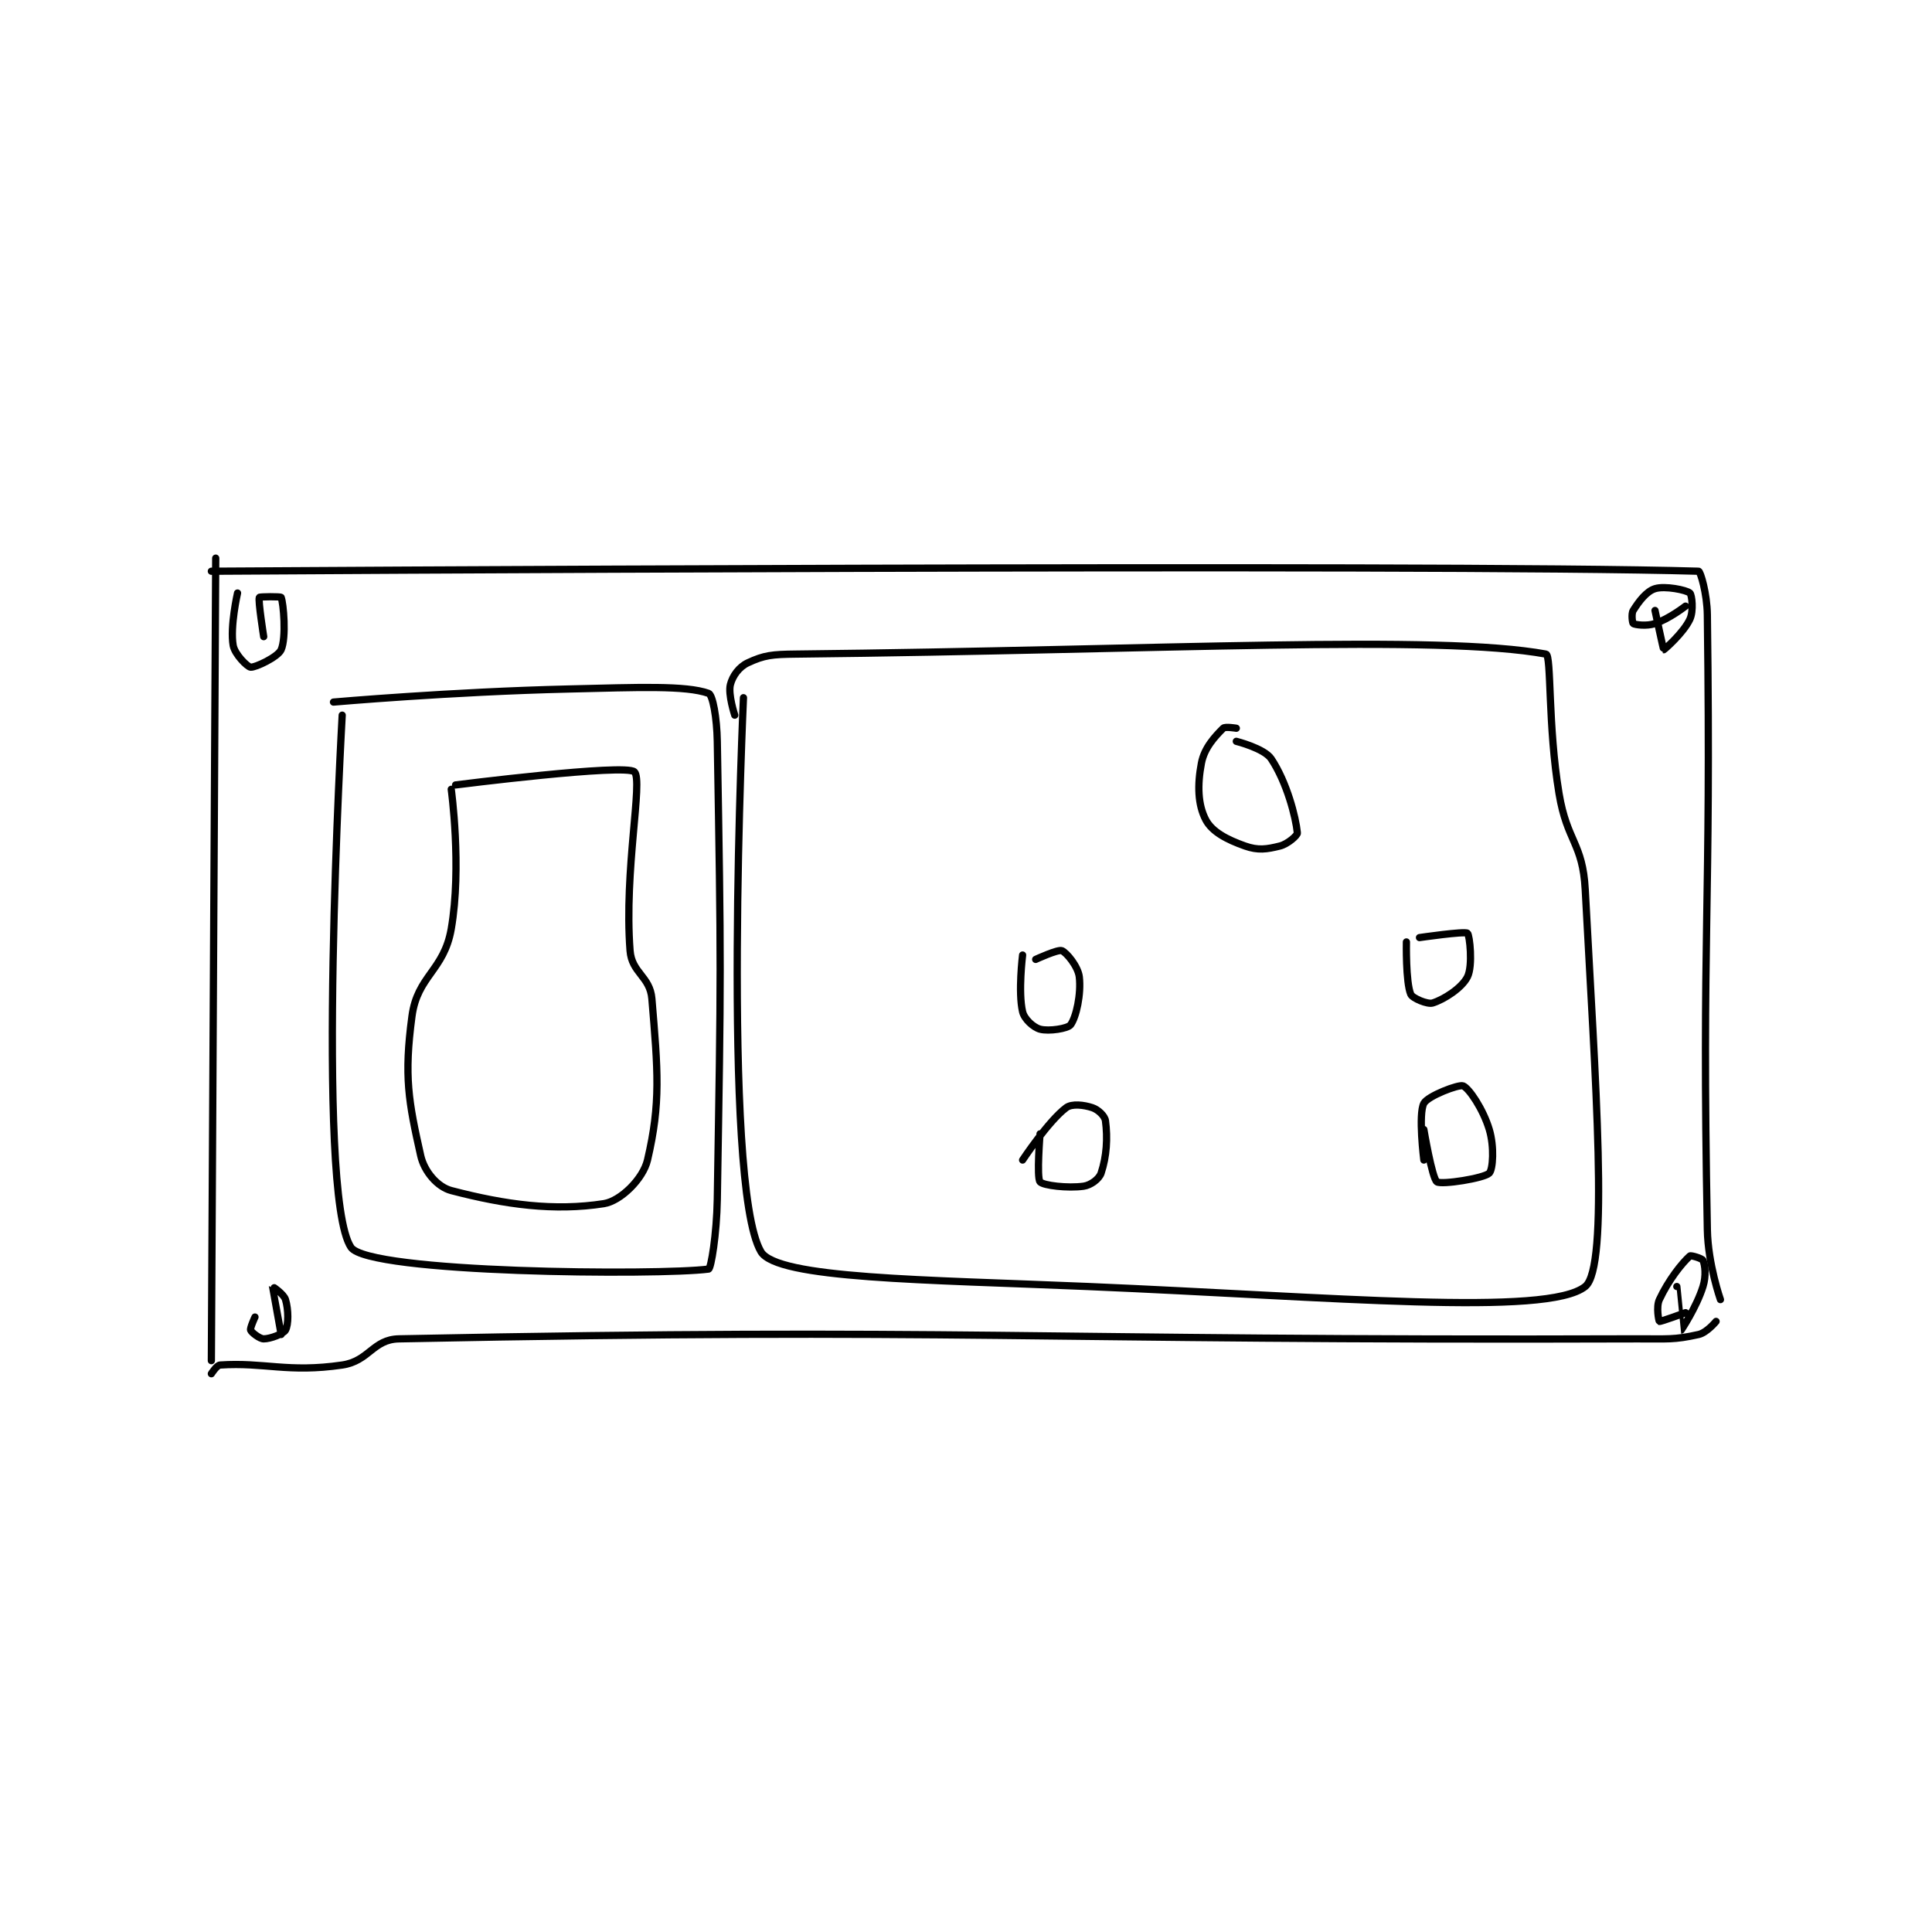 <?xml version="1.0" encoding="utf-8"?>
<!DOCTYPE svg PUBLIC "-//W3C//DTD SVG 1.1//EN" "http://www.w3.org/Graphics/SVG/1.1/DTD/svg11.dtd">
<svg viewBox="0 0 800 800" preserveAspectRatio="xMinYMin meet" xmlns="http://www.w3.org/2000/svg" version="1.1">
<g fill="none" stroke="black" stroke-linecap="round" stroke-linejoin="round" stroke-width="1.661">
<g transform="translate(87.52,231.116) scale(1.806) translate(-120,-171)">
<path id="0" d="M121 171 L120 355 "/>
<path id="1" d="M120 174 C120 174 400.068 172.224 461 174 C461.409 174.012 462.935 179.084 463 184 C463.916 253.125 461.676 255.728 463 325 C463.151 332.889 466 341 466 341 "/>
<path id="2" d="M120 358 C120 358 121.226 356.052 122 356 C132.155 355.323 137.526 357.825 150 356 C156.183 355.095 157.032 350.121 163 350 C292.178 347.39 305.362 350.475 447 350 C453.984 349.977 455.26 350.276 461 349 C462.884 348.582 465 346 465 346 "/>
<path id="3" d="M150 207 C150 207 143.769 316.556 152 329 C155.953 334.977 222.695 335.48 234 334 C234.569 333.925 235.869 325.953 236 318 C236.861 265.919 236.89 264.641 236 213 C235.906 207.573 234.957 202.338 234 202 C228.739 200.143 217.92 200.63 202 201 C175.081 201.626 148 204 148 204 "/>
<path id="4" d="M175 224 C175 224 177.457 241.804 175 256 C173.345 265.564 167.245 266.751 166 276 C164.137 289.836 165.21 295.599 168 308 C168.823 311.659 171.851 315.175 175 316 C187.389 319.245 198.607 320.772 210 319 C213.812 318.407 218.98 313.356 220 309 C223.076 295.855 222.377 288.524 221 272 C220.574 266.89 216.393 266.107 216 261 C214.588 242.642 219.032 221.93 217 220 C214.957 218.06 176 223 176 223 "/>
<path id="5" d="M355 210 C355 210 352.439 209.561 352 210 C350.098 211.902 347.67 214.482 347 218 C346.041 223.033 346.178 227.539 348 231 C349.446 233.748 352.852 235.536 357 237 C359.985 238.053 361.951 237.762 365 237 C366.811 236.547 369.054 234.543 369 234 C368.632 230.321 366.582 222.373 363 217 C361.408 214.612 355 213 355 213 "/>
<path id="6" d="M306 262 C306 262 304.944 270.513 306 275 C306.401 276.705 308.484 278.587 310 279 C312.004 279.546 316.35 278.866 317 278 C318.299 276.267 319.462 270.924 319 267 C318.723 264.642 316.1 261.44 315 261 C314.106 260.642 309 263 309 263 "/>
<path id="7" d="M310 303 C310 303 309.183 313.019 310 314 C310.694 314.832 316.36 315.52 320 315 C321.635 314.766 323.55 313.35 324 312 C325.281 308.156 325.526 303.948 325 300 C324.849 298.869 323.311 297.437 322 297 C320.033 296.344 317.291 296.031 316 297 C311.911 300.067 306 309 306 309 "/>
<path id="8" d="M394 259 C394 259 393.822 268.251 395 271 C395.393 271.916 398.843 273.356 400 273 C402.598 272.201 406.72 269.56 408 267 C409.28 264.44 408.507 257.415 408 257 C407.369 256.484 397 258 397 258 "/>
<path id="9" d="M398 302 C398 302 399.89 313.26 401 314 C402.076 314.717 411.814 313.186 413 312 C413.847 311.153 414.187 305.957 413 302 C411.599 297.331 408.356 292.543 407 292 C405.996 291.599 398.896 294.308 398 296 C396.671 298.51 398 309 398 309 "/>
<path id="10" d="M451 183 C451 183 452.92 191.98 453 192 C453.08 192.02 457.562 188.116 459 185 C459.883 183.086 459.47 179.411 459 179 C458.206 178.305 453.288 177.296 451 178 C449.055 178.598 447.33 180.872 446 183 C445.509 183.786 445.835 185.901 446 186 C446.46 186.276 449.037 186.654 451 186 C454.272 184.909 458 182 458 182 "/>
<path id="11" d="M456 338 C456 338 456.997 348 457 348 C457.015 348 460.523 342.726 462 338 C462.766 335.548 462.471 333.098 462 332 C461.821 331.582 459.24 330.784 459 331 C457.175 332.642 454.103 336.493 452 341 C451.207 342.699 451.883 345.942 452 346 C452.234 346.117 458 344 458 344 "/>
<path id="12" d="M130 345 C130 345 128.821 347.553 129 348 C129.22 348.55 131.08 350 132 350 C133.534 350 136.523 348.858 137 348 C137.699 346.743 137.702 343.339 137 341 C136.609 339.697 134.001 337.99 134 338 C133.995 338.042 136 349 136 349 "/>
<path id="13" d="M126 179 C126 179 124.246 186.729 125 191 C125.364 193.061 128.263 195.933 129 196 C130.097 196.1 135.274 193.659 136 192 C137.233 189.182 136.532 181.278 136 180 C135.907 179.778 131.082 179.816 131 180 C130.686 180.707 132 189 132 189 "/>
<path id="14" d="M242 203 C242 203 236.884 314.422 246 330 C249.657 336.25 283.61 336.417 321 338 C377.578 340.395 426.296 344.948 435 338 C440.546 333.573 437.325 290.787 435 247 C434.43 236.261 430.837 236.023 429 225 C426.404 209.424 427.28 193.234 426 193 C401.131 188.452 338.608 192.075 254 193 C248.578 193.059 246.77 193.241 243 195 C240.999 195.934 239.501 197.997 239 200 C238.436 202.254 240 207 240 207 "/>
</g>
</g>
</svg>
